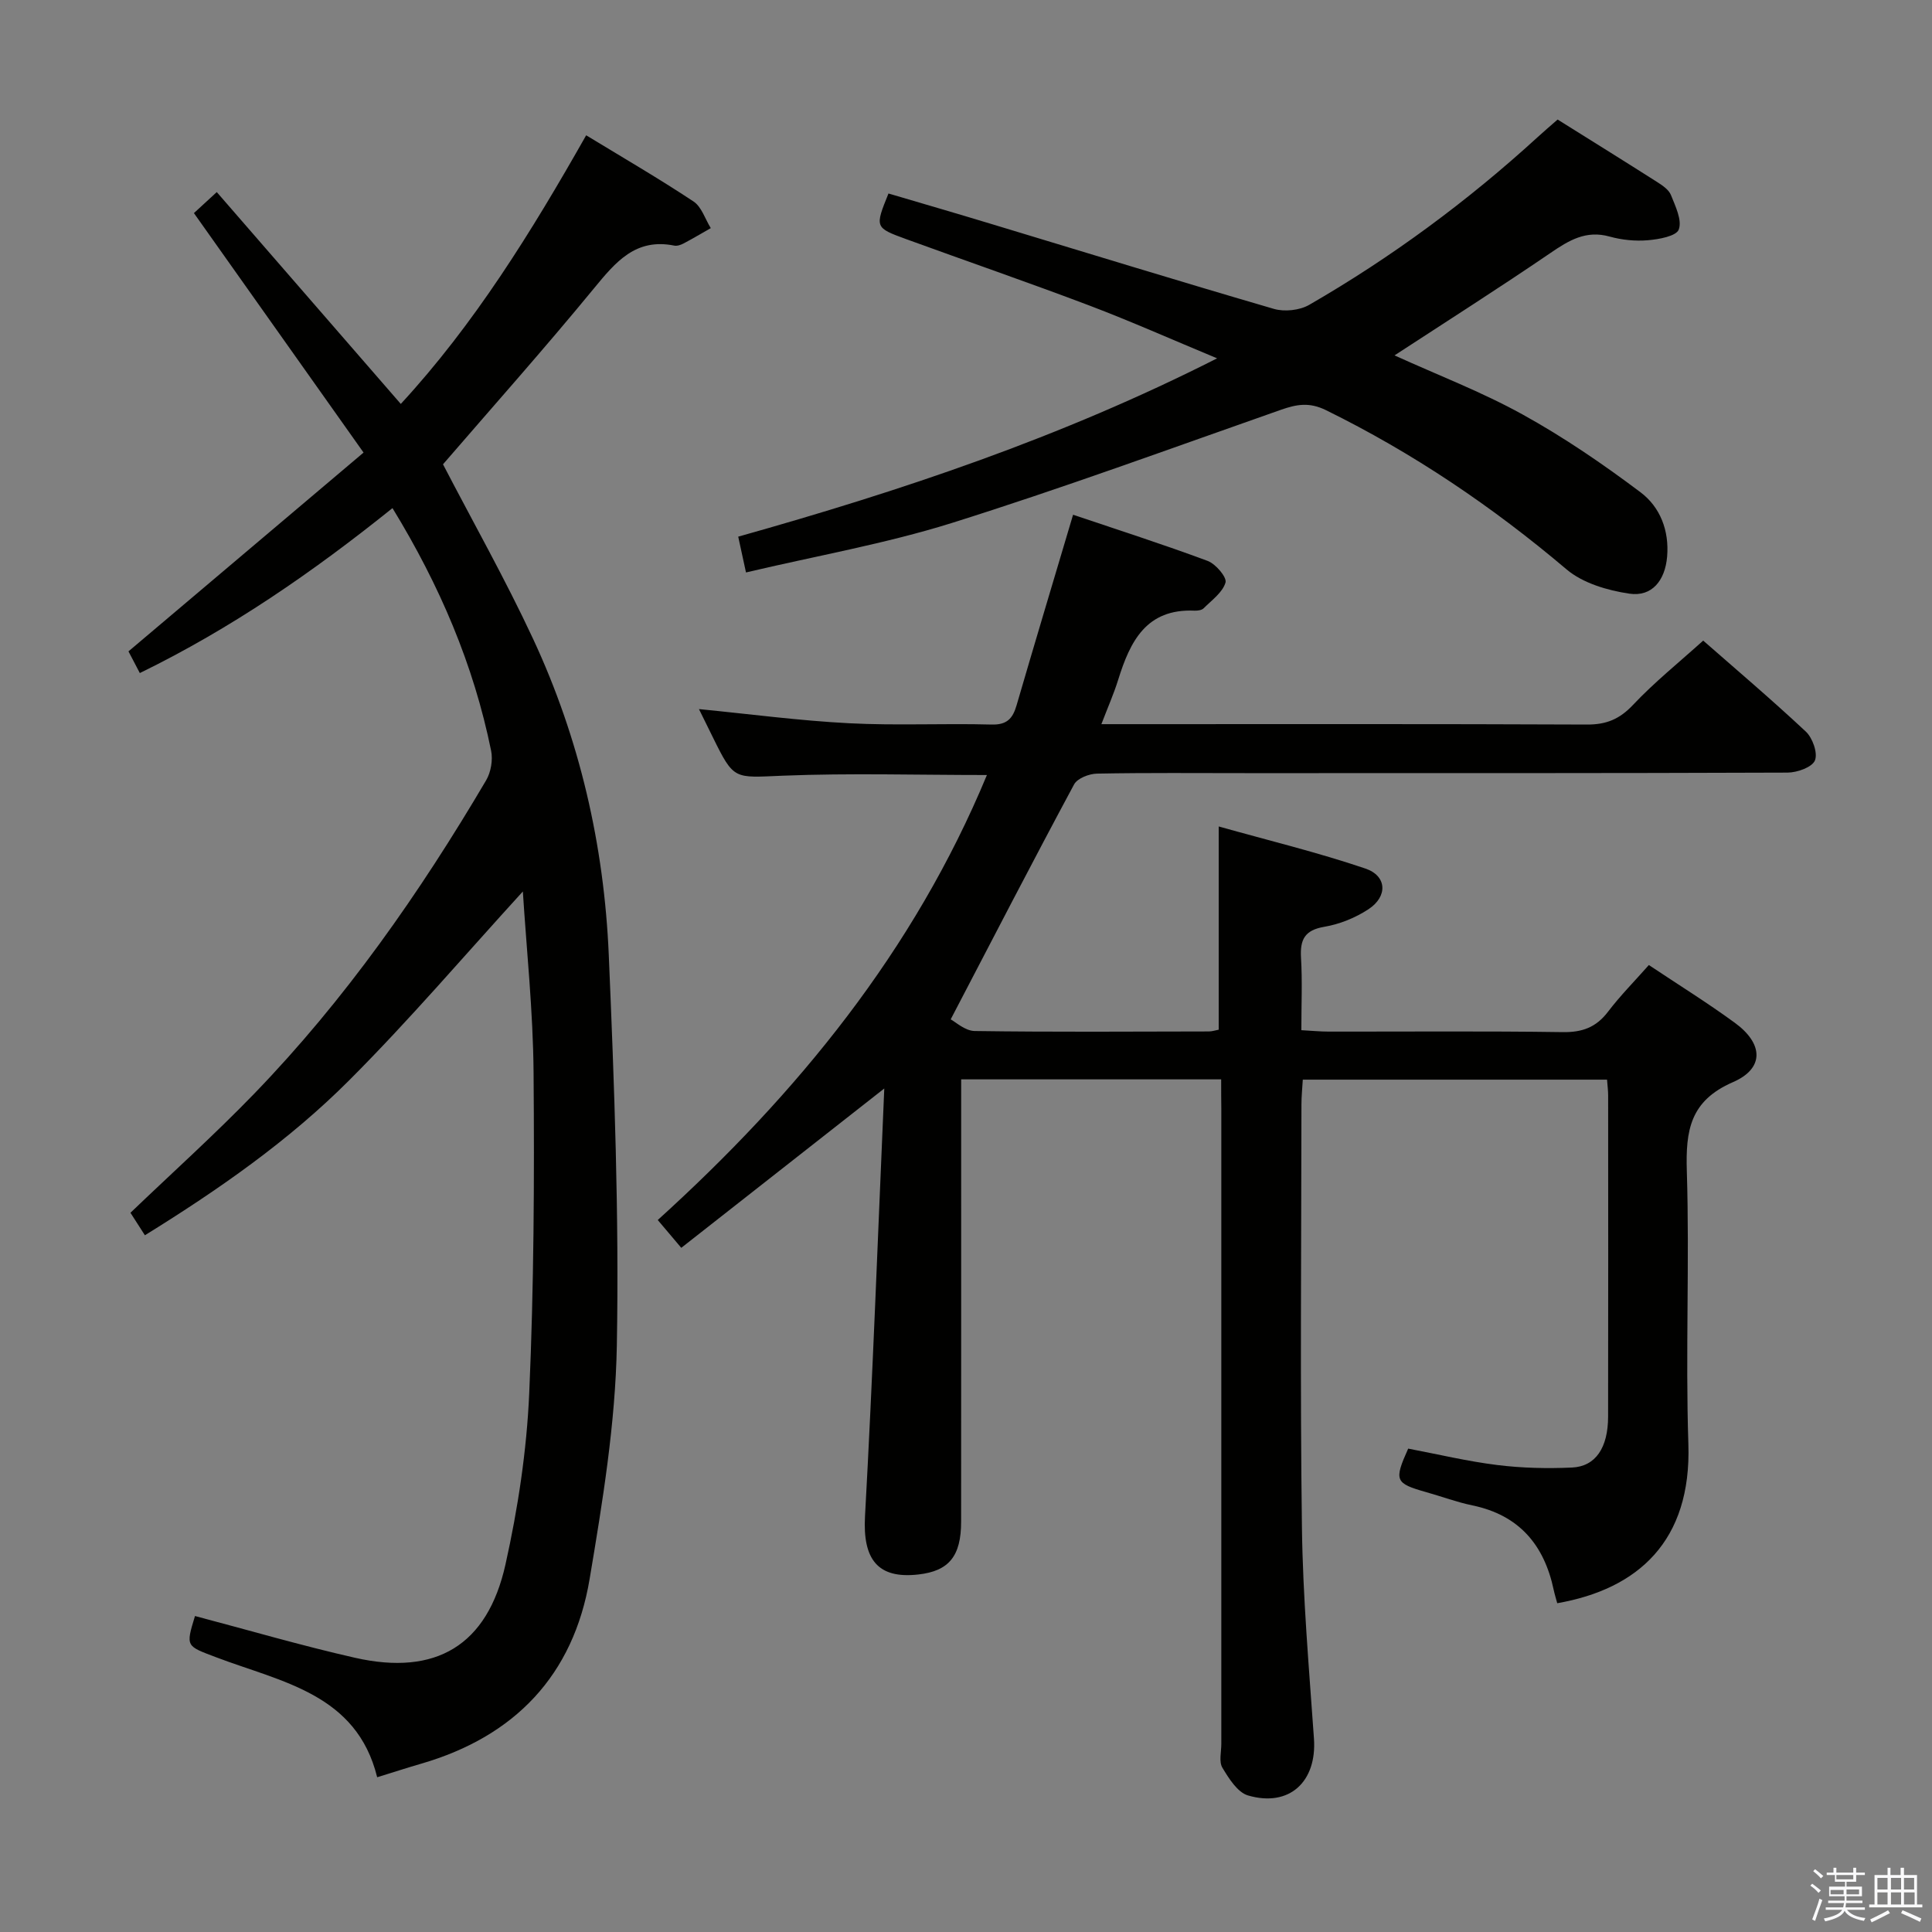 <svg enable-background="new 0 0 400 400" viewBox="0 0 400 400" xmlns="http://www.w3.org/2000/svg"><rect x="0" y="0" width="400" height="400" fill="#808080" stroke="none"/><path d="m374.8 390.4.4-.4c.7.5 1.3 1 1.8 1.4l-.5.5c-.5-.6-1.1-1.1-1.7-1.5zm1 7.3-.6-.3c.5-1.4 1.1-2.8 1.5-4.3.2.1.4.2.6.3-.5 1.3-1 2.8-1.5 4.3zm-.4-10.3.4-.4c.4.3 1 .8 1.7 1.4l-.5.5c-.4-.5-1-1-1.6-1.5zm2.5.3h1.7v-1h.6v1h3.5v-1h.6v1h1.8v.5h-1.8v1.4h-2v1h3.2v2h-3.2v.9h3.3v.5h-3.4c0 .3-.1.6-.1.9h4v.5h-3.7c.7.9 1.9 1.5 3.8 1.7-.1.2-.2.4-.3.6-2.1-.4-3.5-1.1-4-2.1-.4 1-1.8 1.7-4 2.2-.1-.2-.2-.4-.3-.6 2.1-.4 3.4-1 3.8-1.8h-3.4v-.5h3.6c.1-.3.1-.6.2-.9h-3.3v-.5h3.4c0-.3 0-.6 0-.9h-3.2v-2h3.3v-1h-2.1v-1.4h-1.7v-.5zm1.1 3.5v1h2.7c0-.3 0-.4 0-.4 0-.1 0-.2 0-.2 0-.1 0-.2 0-.3h-2.7zm1.2-3v.9h3.5v-.9zm4.7 3h-2.6v.6.4h2.6z" fill="#fafafb"/><path d="m393.6 386.7h.6v1.5h2.7v6.1h1.1v.6h-11v-.6h1.1v-6.1h2.7v-1.5h.6v1.5h2.1v-1.5zm-2.7 8.8.4.6c-1.2.6-2.5 1.3-3.8 1.9-.1-.2-.2-.4-.3-.6 1.2-.6 2.5-1.2 3.7-1.9zm-2.2-6.7v2.4h2.1v-2.4zm0 3v2.5h2.1v-2.5zm2.8-3v2.4h2.1v-2.4zm0 3v2.5h2.1v-2.5zm6 6.1c-1.4-.7-2.7-1.3-3.9-1.8l.3-.6c1.5.6 2.7 1.2 3.9 1.7zm-1.2-9.1h-2.1v2.4h2.1zm-2.1 3v2.5h2.2v-2.5z" fill="#fafafb"/><g fill="#010100"><path d="m252.83 223.47c-18.16 0-35.72 0-53.83 0v5.58c0 28.66.01 57.32-.01 85.99 0 7.16-2.53 10.23-8.86 10.94-8.44.96-11.53-3.17-11.04-12.04 1.61-29.2 2.68-58.44 3.99-88.58-14.78 11.6-28.27 22.19-42.03 32.99-1.97-2.32-3.21-3.8-4.87-5.76 28.95-26.23 53.05-55.74 68.15-92.13-14.4 0-28.36-.42-42.28.14-10.08.41-10.06.99-14.44-7.91-.95-1.92-1.9-3.84-2.9-5.88 10.53 1.03 20.78 2.4 31.07 2.93 9.81.51 19.66 0 29.49.27 3.21.09 4.4-1.24 5.2-3.98 3.75-12.87 7.61-25.71 11.7-39.46 9.21 3.11 18.61 6.12 27.86 9.56 1.66.62 4.01 3.38 3.7 4.47-.59 2.05-2.85 3.66-4.53 5.34-.4.4-1.26.52-1.9.49-9.98-.44-13.32 6.37-15.78 14.27-.92 2.96-2.19 5.82-3.49 9.23h6.06c31.5 0 62.99-.06 94.48.08 3.99.02 6.74-1.11 9.52-4.06 4.42-4.69 9.49-8.77 14.54-13.32 6.6 5.79 14.09 12.14 21.25 18.84 1.4 1.31 2.51 4.46 1.88 5.97-.59 1.42-3.67 2.51-5.67 2.52-37.33.14-74.65.11-111.98.11-10.33 0-20.67-.1-30.99.1-1.63.03-4.06.97-4.74 2.23-8.49 15.79-16.72 31.72-25.55 48.65.99.51 2.96 2.38 4.97 2.41 16.16.23 32.33.12 48.49.09.64 0 1.28-.22 2.03-.36 0-13.68 0-27.22 0-42.08 10.24 2.88 20.45 5.35 30.36 8.71 4.49 1.52 4.67 5.77.67 8.41-2.7 1.78-5.97 3.11-9.15 3.65-4.09.69-5.06 2.65-4.84 6.42.29 4.8.07 9.62.07 14.99 2.11.11 3.87.29 5.63.29 16.16.02 32.33-.13 48.49.11 4.06.06 6.92-1 9.37-4.22 2.51-3.3 5.44-6.26 8.46-9.67 6.03 4.03 12.08 7.78 17.8 11.96 5.93 4.33 6.15 9.45-.4 12.29-8.89 3.87-9.8 10.01-9.54 18.45.58 18.81-.3 37.67.32 56.48.66 20.07-10.4 30.02-27.15 32.95-.24-.9-.53-1.82-.73-2.75-1.97-9.33-7.16-15.49-16.82-17.5-3.23-.67-6.36-1.84-9.55-2.74-6.49-1.84-6.73-2.38-3.76-9.02 6.12 1.16 12.24 2.63 18.46 3.4 5.1.63 10.31.75 15.44.52 4.9-.22 7.48-4.09 7.49-10.54.04-22.16.02-44.33.01-66.49 0-.98-.13-1.96-.23-3.28-20.89 0-41.64 0-62.99 0-.09 1.65-.28 3.4-.28 5.16-.02 29.16-.29 58.33.1 87.48.19 14.6 1.47 29.2 2.49 43.78.63 8.91-5.07 14.28-13.65 11.78-2.18-.64-3.97-3.52-5.31-5.75-.74-1.24-.22-3.25-.22-4.92-.01-43.83 0-87.65 0-131.48-.03-1.93-.03-3.88-.03-6.11z"/><path d="m81.26 105.2c-16.52 13.27-33.41 24.93-52.31 34.15-1.01-1.92-1.83-3.5-2.35-4.49 16.19-13.69 32.12-27.17 48.67-41.16-12.19-17.21-23.58-33.29-35.12-49.58 1.33-1.22 2.78-2.55 4.73-4.35 12.72 14.64 25.24 29.06 38.1 43.86 15.17-16.44 27.02-35.56 38.38-55.62 7.61 4.63 15.05 8.95 22.22 13.7 1.68 1.11 2.41 3.64 3.58 5.52-1.88 1.07-3.73 2.17-5.64 3.18-.57.3-1.33.56-1.92.44-8.02-1.61-12.15 3.41-16.64 8.87-10.23 12.45-20.96 24.5-31.24 36.41 6.22 11.98 12.91 23.82 18.64 36.12 9.65 20.7 14.71 42.73 15.68 65.46 1.15 26.93 2.15 53.91 1.67 80.84-.29 16.17-2.95 32.38-5.64 48.39-3.35 19.89-15.46 32.58-34.89 38.22-2.87.83-5.71 1.76-9.09 2.8-4.25-17.28-19.79-19.7-33.26-24.81-6.33-2.4-6.41-2.17-4.46-8.57 11.05 2.91 22.02 6.13 33.15 8.65 16.72 3.78 27.38-2.53 31.13-19.31 2.59-11.62 4.4-23.59 4.92-35.47.97-22.11 1.08-44.27.9-66.4-.1-12.72-1.46-25.43-2.22-37.48-11.94 13.07-23.45 26.58-35.95 39.09-12.46 12.48-26.94 22.58-42.3 32.09-1.16-1.81-2.11-3.29-2.99-4.66 8.67-8.31 17.44-16.19 25.61-24.64 18.85-19.49 34.29-41.58 48.02-64.88 1-1.69 1.43-4.22 1.04-6.14-3.61-17.75-10.6-34.17-20.42-50.23z"/><path d="m154.45 118.52c-.61-2.82-1.03-4.74-1.61-7.41 33.69-9.47 66.81-20.52 99.15-36.92-9.43-3.92-17.87-7.68-26.49-10.95-12.57-4.76-25.28-9.14-37.91-13.74-6.49-2.37-6.47-2.43-3.64-9.44 7.01 2.07 14.1 4.13 21.16 6.27 19.54 5.9 39.04 11.91 58.63 17.62 2.2.64 5.33.31 7.31-.83 17.06-9.84 32.82-21.49 47.36-34.78 1.22-1.12 2.48-2.19 4.08-3.59 6.89 4.31 13.78 8.59 20.61 12.94 1.1.7 2.42 1.59 2.86 2.71.92 2.31 2.33 5.19 1.61 7.12-.51 1.38-4.12 2.03-6.41 2.22-2.6.22-5.38-.06-7.9-.76-4.9-1.37-8.43.78-12.26 3.4-10.55 7.2-21.33 14.05-32.28 21.2 8.92 4.06 18.05 7.55 26.53 12.24 8.51 4.7 16.62 10.25 24.4 16.1 4.04 3.03 5.97 7.89 5.51 13.33-.42 4.91-3.12 8.36-7.83 7.66-4.52-.67-9.62-2.17-13-5.03-15.33-12.99-31.77-24.1-49.82-32.97-3.47-1.7-6.1-1.19-9.33-.06-22.69 7.96-45.28 16.26-68.22 23.46-13.74 4.29-28.04 6.79-42.51 10.21z"/></g></svg>